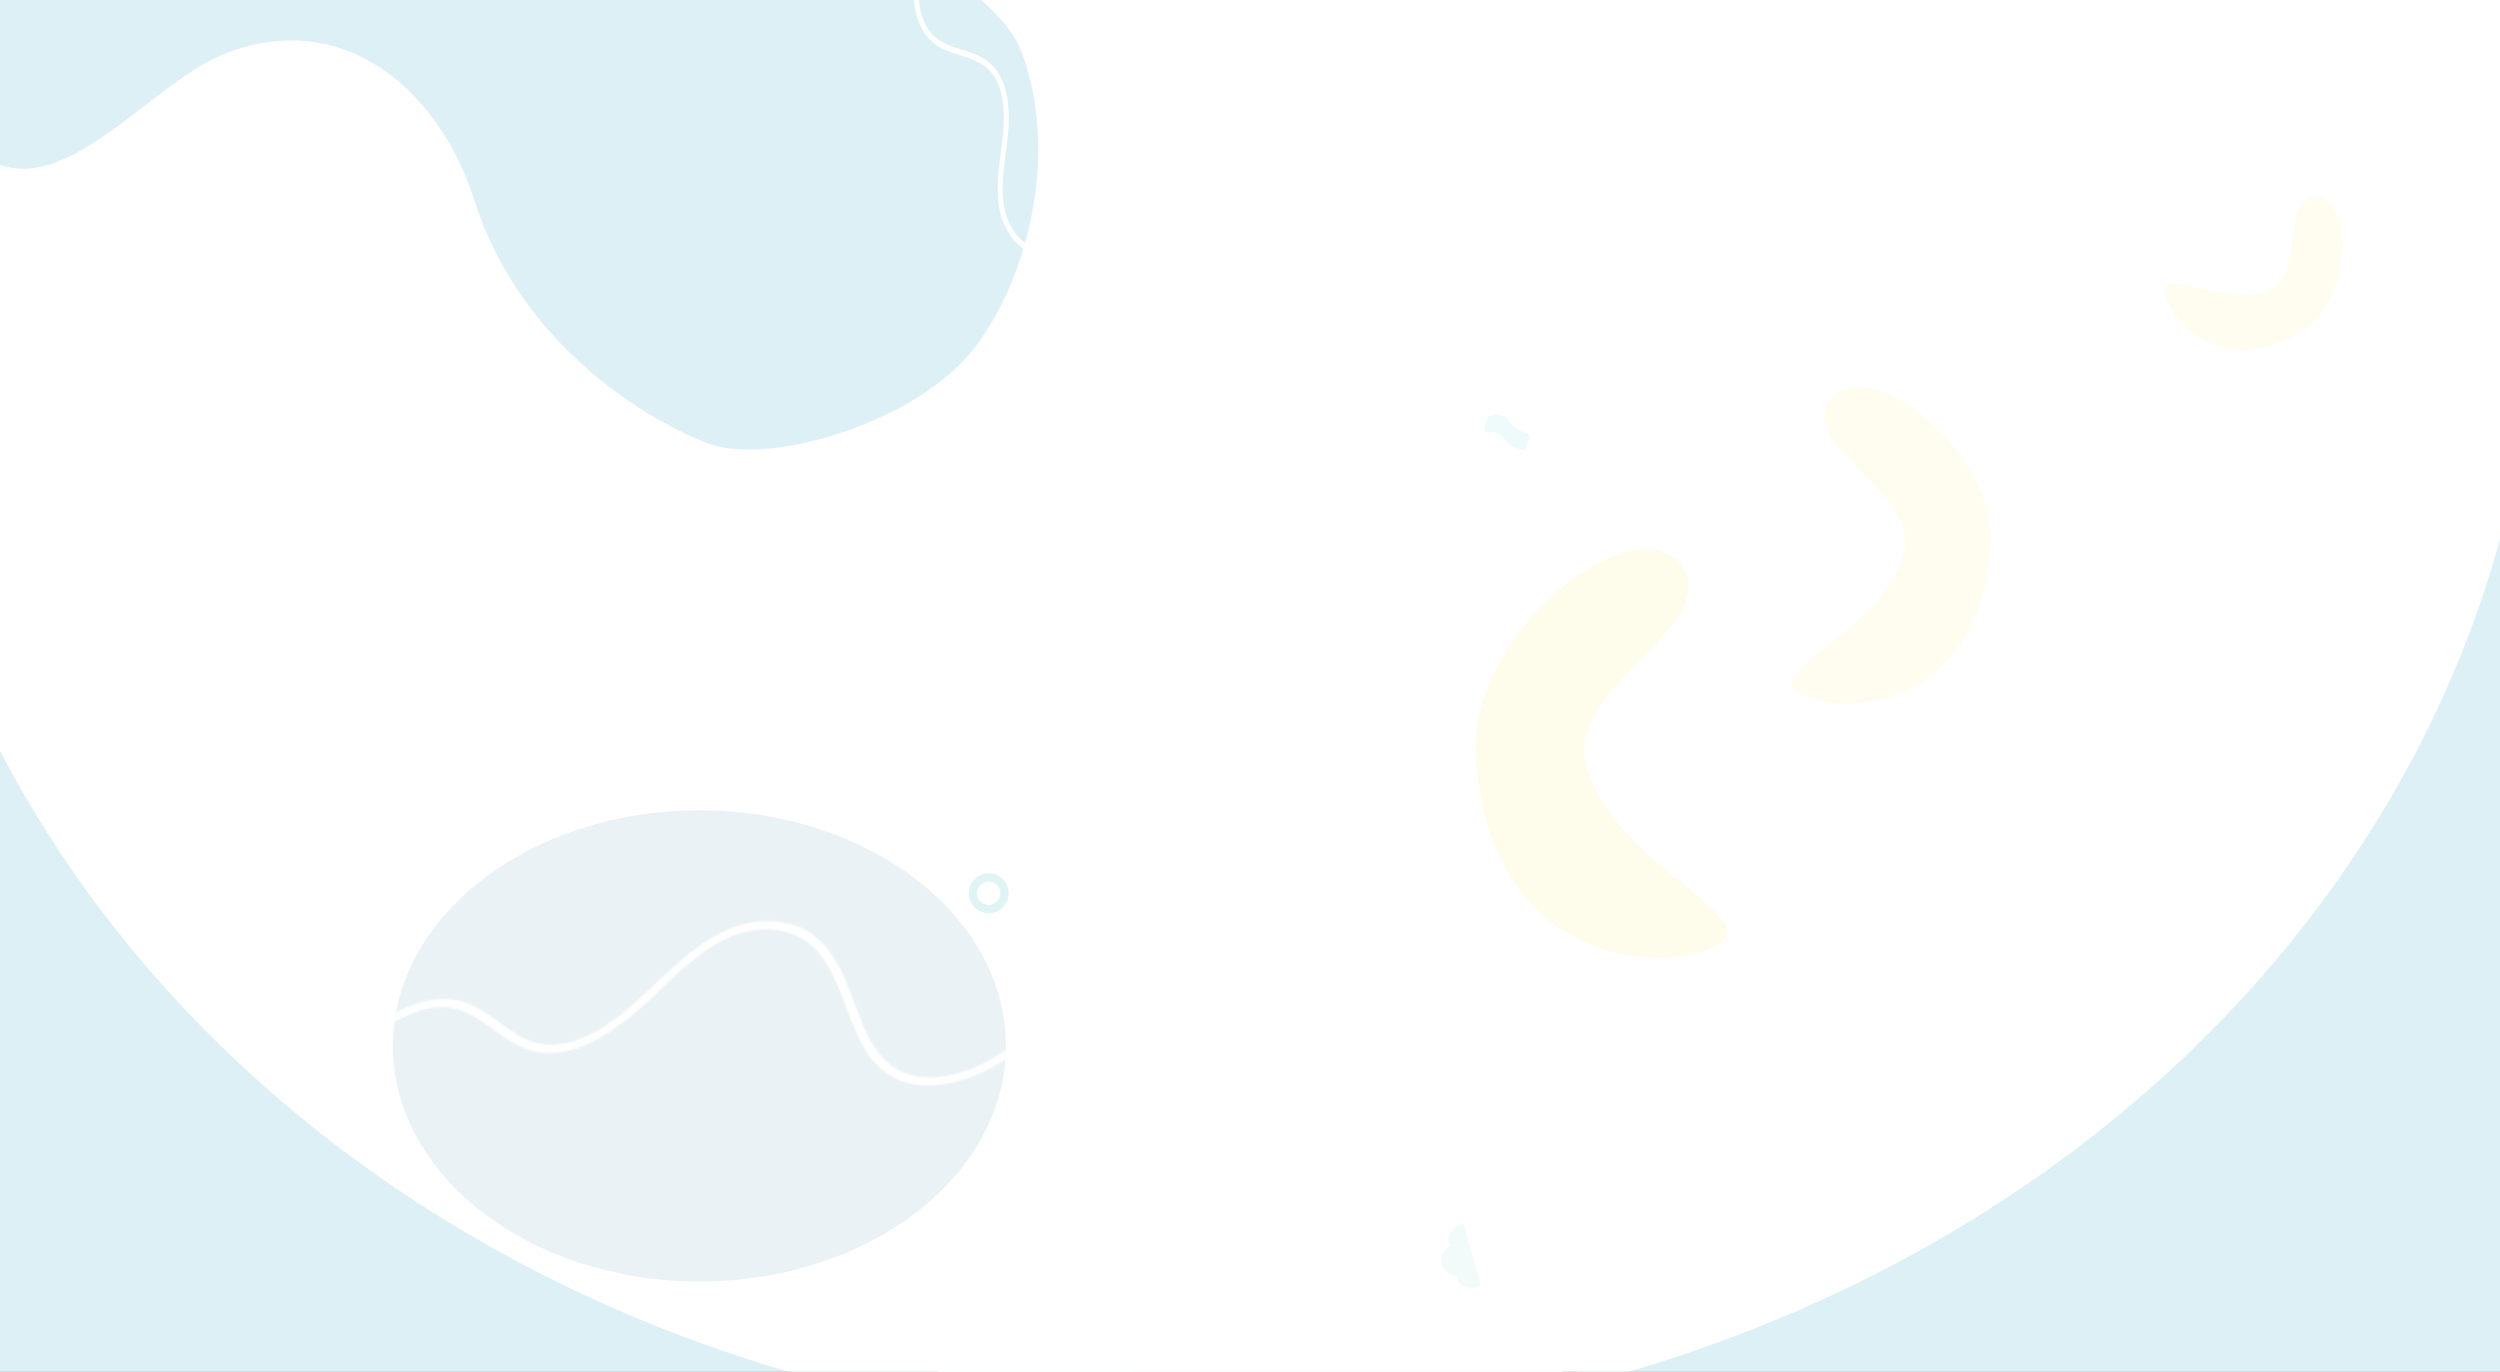 <svg width="1440" height="790" viewBox="0 0 1440 790" fill="none" xmlns="http://www.w3.org/2000/svg"><rect x="0" y="0" width="1440" height="790" fill="#333333" stroke="none"/><g clip-path="url(#clip0_228_49)"><path fill="#fff" d="M0 0h1440v790H0z"/><path d="M652.828 737.652L-50.763 136.706V1014H652.828V737.652zM908.156 737.652L1510 136.706V1014H908.156V737.652z" fill="#DCF0F6"/><ellipse cx="696.023" cy="154.252" rx="765.023" ry="670.252" fill="#fff"/><path fill="#fff" d="M540 0h360v790H540z"/><path fill="#fff" d="M540 0h360v790H540z"/><path d="M588.596 30.385C572.33-13.433 480.953-49.645 429.224-69.583c-88.009-33.921-300.206-61.298-407.849 0C-113.18 7.039-42.614 78.873-.453 94.736 41.707 110.599 89.73 45.784 130.812 30.385c70.267-26.339 123.491 25.142 142.329 84.704 26.694 84.404 101.364 128.103 135.75 140.673 34.386 12.571 120.501-12.57 153.093-56.269 32.592-43.699 46.945-114.335 26.612-169.108z" fill="#DCF0F6"/><path d="M503-93.469c10.106 1.567 20.965 8.063 25.764 20.511 4.984 12.863 2.353 27.925-.191 42.489-.3 1.702-.596 3.397-.877 5.075-3.759 22.388-1.11 39.004 7.662 48.061 5.065 5.227 11.555 7.285 17.83 9.261 6.276 1.976 12.303 3.894 16.877 8.77 7.148 7.601 9.606 21.218 7.262 40.437-.238 1.976-.505 3.964-.767 5.97-1.753 13.231-3.569 26.895.739 39.355 1.585 4.476 3.889 8.514 6.775 11.873 2.886 3.358 6.294 5.968 10.021 7.673 10.573 4.724 22.028 1.555 33.106-1.502 12.16-3.357 23.639-6.531 33.683.116 8.1 5.368 13.689 16.915 14.947 30.889.887 9.858-.257 19.769-1.825 29.492h2.912c1.172-7.332 2.082-14.787 2.082-22.318.004-2.525-.106-5.049-.329-7.559-1.358-15.12-7.5-27.674-16.434-33.591-10.959-7.273-23.529-3.806-35.66-.45-10.678 2.924-21.718 5.999-31.505 1.626-3.36-1.539-6.432-3.892-9.034-6.92-2.602-3.028-4.68-6.668-6.109-10.703-3.984-11.501-2.235-24.674-.548-37.42.267-2.017.533-4.023.776-6.016 2.493-20.464-.271-35.145-8.219-43.6-5.084-5.408-11.669-7.49-18.035-9.507-6.242-1.976-12.136-3.841-16.706-8.554-5.517-5.701-11.164-18.078-6.699-44.67.276-1.672.572-3.356.867-5.052 2.645-15.132 5.38-30.784 0-44.723C526.005-88.265 514.04-95.386 503-97v3.531z" fill="#fff"/><g opacity=".4" clip-path="url(#clip1_228_49)"><path opacity=".89" d="M850.134 437.467c-5.777-71.726 88.782-146.113 117.28-112.75 28.498 33.364-66.705 70.71-53.658 116.397 13.048 45.686 64.203 68.33 80.056 91.38 15.858 23.049-131.751 53.224-143.678-95.027z" fill="#FEF6C7"/></g><path opacity=".1" d="M843.124 705c-.441.06-.878.147-1.307.261-5.229 1.378-8.557 5.885-7.401 10.076.224.793.596 1.538 1.098 2.199-4.102 2.461-6.344 6.708-5.229 10.711.999 3.618 4.456 6.061 8.656 6.594.004.561.08 1.119.227 1.662 1.162 4.19 6.344 6.464 11.584 5.103.776-.206 1.529-.487 2.248-.839L843.124 705z" fill="#88CFCB"/><path opacity=".2" d="M569.5 503c-2.274 0-4.498.674-6.389 1.938-1.891 1.264-3.365 3.06-4.236 5.161-.87 2.101-1.098 4.414-.654 6.645.444 2.23 1.539 4.279 3.147 5.888 1.609 1.608 3.658 2.703 5.888 3.147 2.231.444 4.544.216 6.645-.654 2.101-.871 3.897-2.345 5.161-4.236 1.264-1.891 1.938-4.115 1.938-6.389 0-3.05-1.212-5.975-3.368-8.132-2.157-2.156-5.082-3.368-8.132-3.368zm0 18.229c-1.331 0-2.632-.395-3.738-1.134-1.107-.74-1.969-1.791-2.479-3.02-.509-1.23-.642-2.582-.382-3.888.259-1.305.9-2.504 1.841-3.445.941-.941 2.14-1.582 3.445-1.841 1.306-.26 2.658-.127 3.888.382 1.229.51 2.28 1.372 3.02 2.479.739 1.106 1.134 2.407 1.134 3.738 0 1.785-.709 3.496-1.971 4.758s-2.973 1.971-4.758 1.971z" fill="#61C9CA"/><path opacity=".1" d="M880.871 252.58l-1.578 4.757c-.185.561-.559 1.034-1.055 1.332-.496.297-1.079.399-1.641.286-2.697-.539-7.461-2.078-10.117-6.407-2.216-3.604-5.924-3.925-8.778-3.497-.404.056-.814.003-1.193-.151-.379-.155-.713-.408-.97-.734-.258-.326-.431-.716-.502-1.13-.071-.415-.039-.842.094-1.24l1.582-4.771c.133-.403.365-.763.673-1.045.308-.282.682-.476 1.085-.564 2.566-.544 8.144-1.204 10.49 2.669 2.881 4.752 7.415 6.603 10.242 7.319.319.082.618.232.878.44s.475.47.632.769c.157.298.252.627.279.966.027.339-.014.68-.121 1.001z" fill="#61C9CA"/><ellipse cx="402.86" cy="602.451" rx="176.536" ry="135.714" transform="rotate(180 402.86 602.451)" fill="#EBF2F5"/><mask id="a" style="mask-type:alpha" maskUnits="userSpaceOnUse" x="84" y="372" width="529" height="487"><g clip-path="url(#clip2_228_49)"><path d="M88.818 641.004c10.912 10.864 28.558 18.203 48.139 12.82 20.258-5.53 36.451-22.289 52.109-38.496 1.826-1.896 3.65-3.782 5.465-5.635 24.203-24.728 47.003-36.474 65.945-33.976 10.934 1.444 19.235 7.473 27.246 13.315 8.01 5.842 15.728 11.436 25.794 12.6 15.706 1.836 34.646-7.441 56.209-27.596 2.219-2.07 4.428-4.184 6.663-6.308 14.72-14.046 29.919-28.556 49.078-34.545 6.917-2.107 13.934-2.944 20.631-2.464 6.698.481 12.939 2.27 18.35 5.261 15.212 8.587 21.496 25.354 27.582 41.563 6.681 17.791 12.979 34.592 30.088 40.805 13.805 5.004 32.981 1.393 51.293-9.664 12.917-7.801 24.094-18.115 34.664-28.775l2.588 3.536c-7.979 8.026-16.343 15.845-25.608 22.627-3.104 2.28-6.307 4.419-9.594 6.409-19.811 11.967-40.716 15.813-55.939 10.29-18.691-6.76-25.6-25.149-32.255-42.906-5.896-15.602-11.927-31.78-26.008-39.729-4.879-2.695-10.506-4.307-16.544-4.74-6.039-.434-12.365.321-18.6 2.219-17.692 5.519-32.345 19.506-46.528 33.033-2.245 2.141-4.475 4.271-6.712 6.362-22.963 21.456-43.484 31.321-60.952 29.282-11.174-1.305-19.589-7.428-27.73-13.343-7.981-5.802-15.515-11.281-25.376-12.587-11.919-1.568-32.168 2.722-60.917 32.092-1.812 1.841-3.621 3.717-5.444 5.602-16.267 16.839-33.094 34.257-55.026 40.276-21.758 5.927-41.156-2.192-52.956-14.147l4.345-3.181z" fill="#fff"/></g></mask><g mask="url(#a)"><ellipse cx="402.86" cy="602.451" rx="176.536" ry="135.714" transform="rotate(180 402.86 602.451)" fill="#fff"/></g><path opacity=".8" d="M1146.55 316.718c5.04-55.693-68.92-113.504-91.59-87.612-22.67 25.892 52.05 54.942 41.46 90.41-10.59 35.469-51.03 53.026-63.67 70.916-12.64 17.889 103.4 41.398 113.8-73.714zM1327.38 189.433c28.07-18.451 27.61-74.839 6.96-75.819-20.65-.981-6.38 45.013-27.01 53.294-20.64 8.282-44.01-4.17-57.15-3.426-13.14.743 19.19 64.092 77.2 25.951z" fill="#FFFCEB"/></g><defs><clipPath id="clip0_228_49"><path fill="#fff" d="M0 0h1440v790H0z"/></clipPath><clipPath id="clip1_228_49"><path fill="#fff" transform="rotate(-75 750.339 -276.277)" d="M0 0h230v174H0z"/></clipPath><clipPath id="clip2_228_49"><path fill="#fff" transform="scale(-1 1) rotate(36.202 -797.474 -511.207)" d="M0 0h460.67v264.939H0z"/></clipPath></defs></svg>